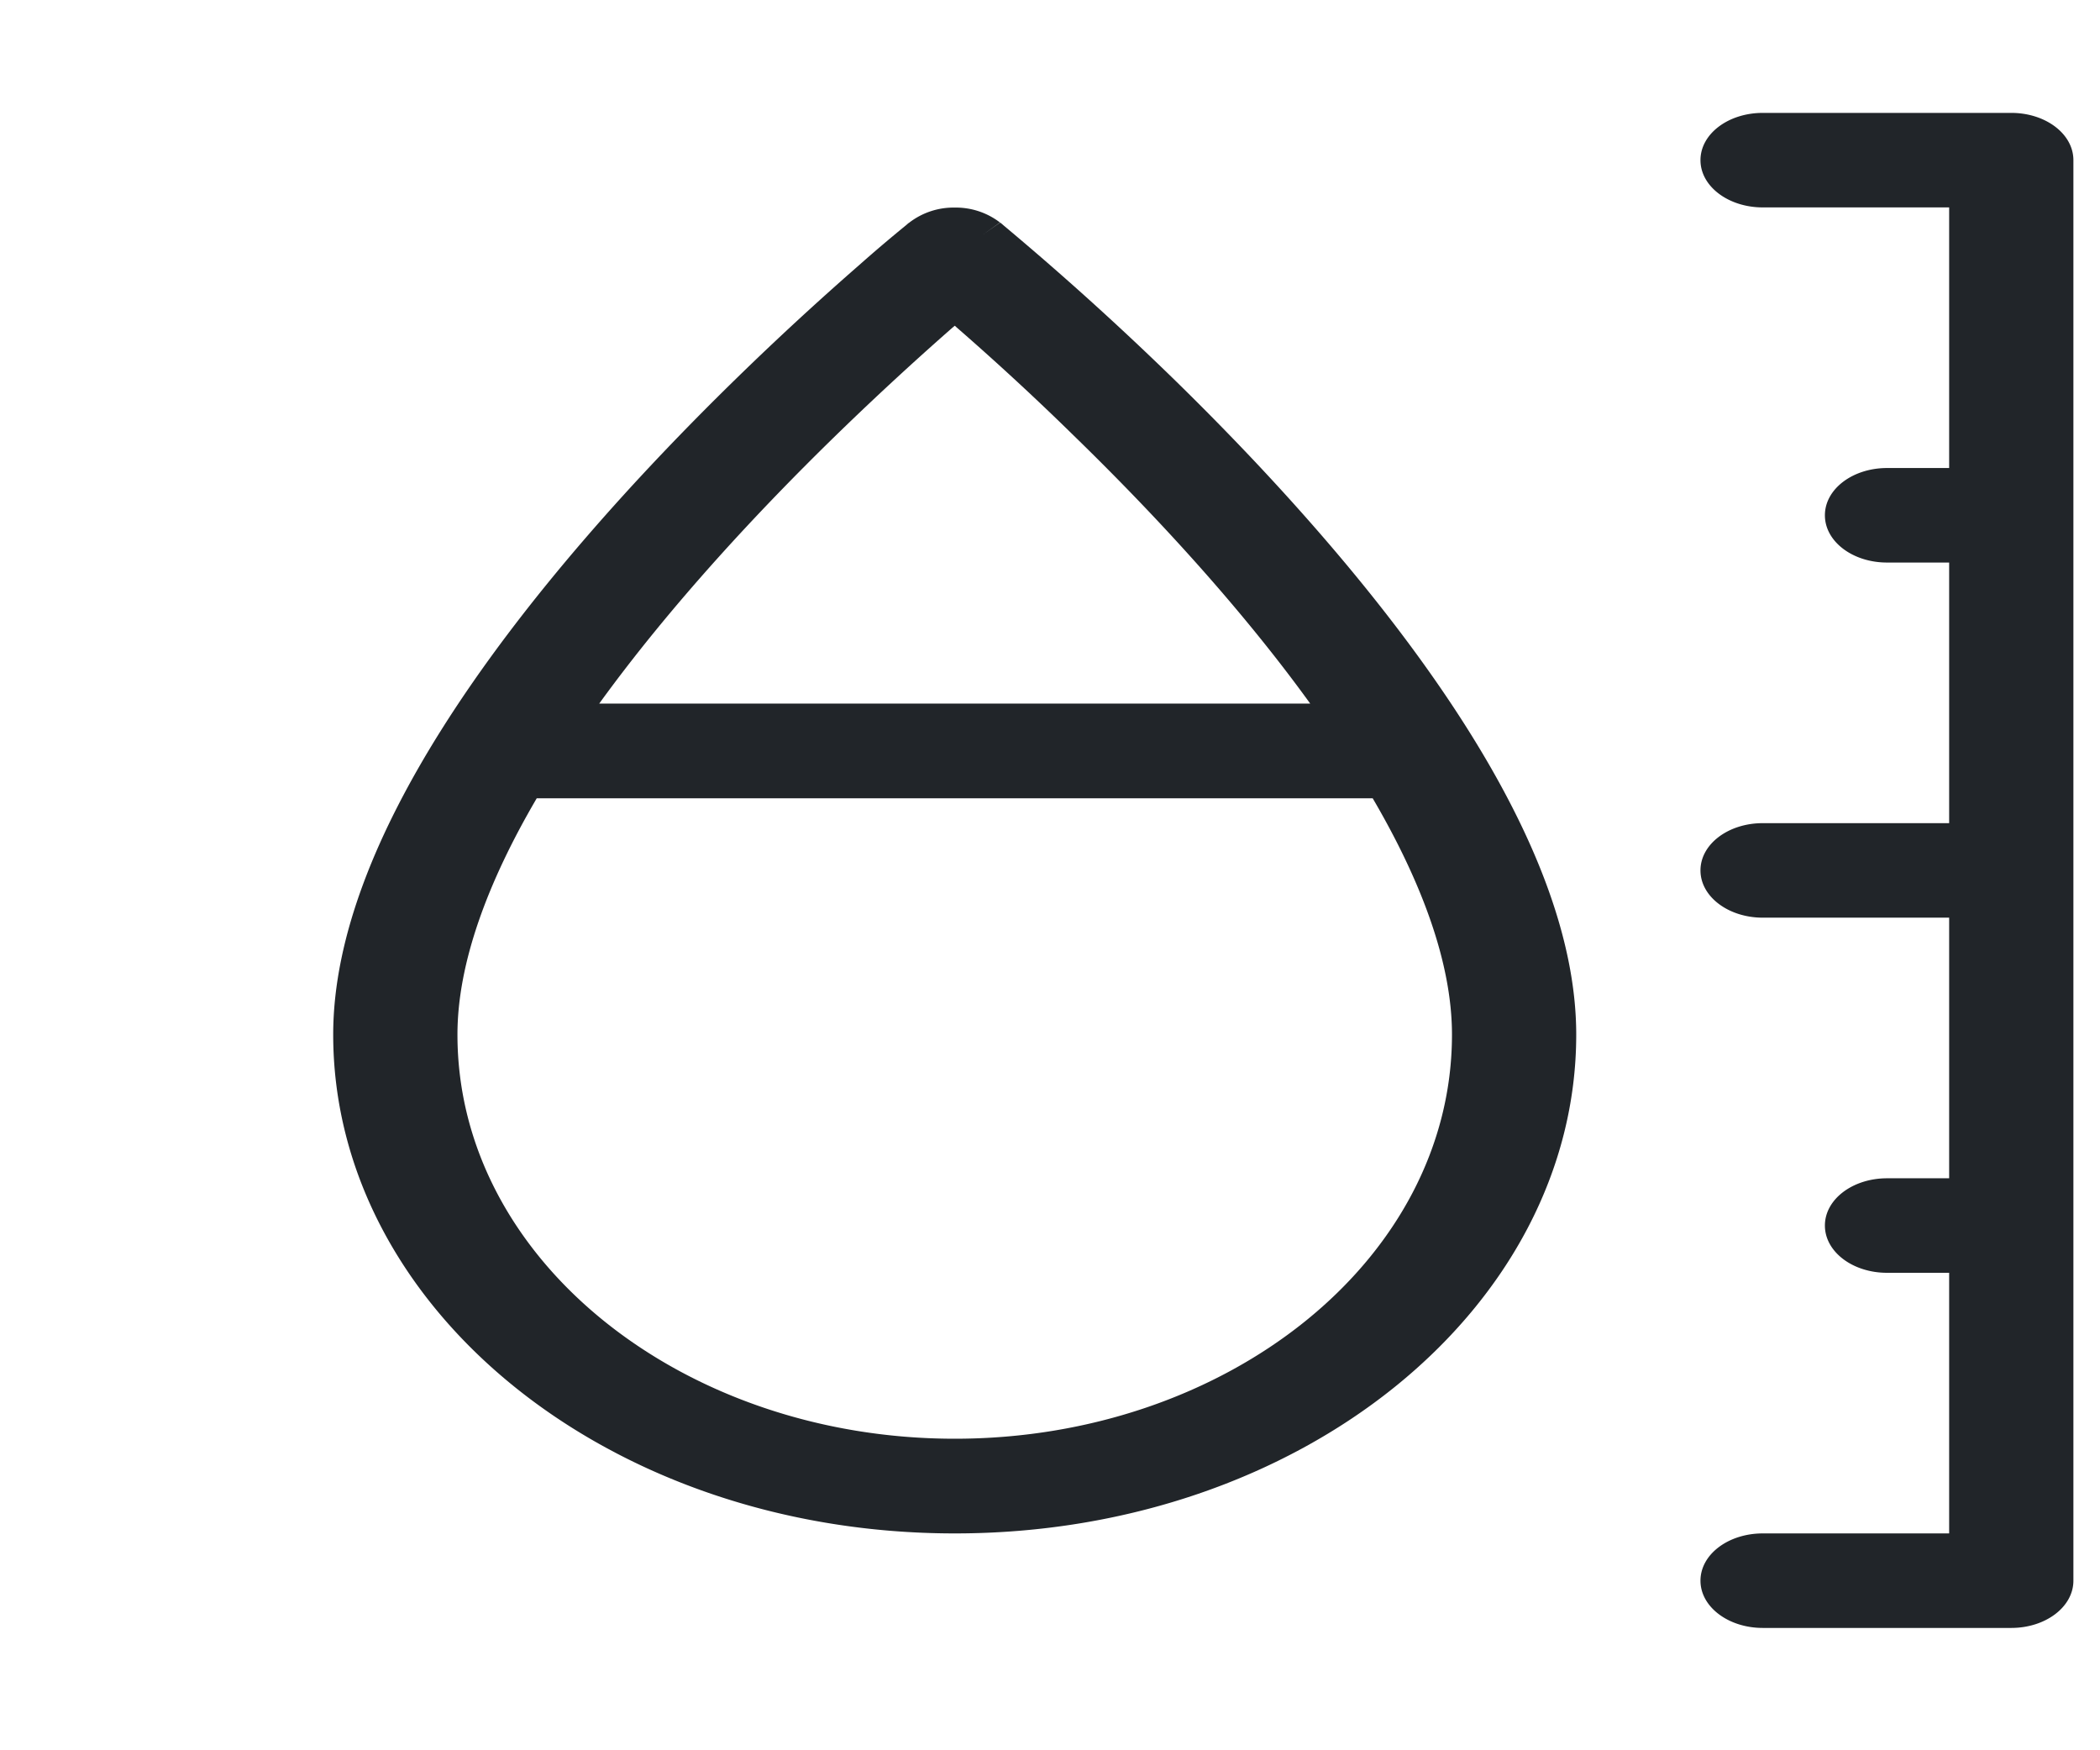 <svg xmlns="http://www.w3.org/2000/svg" width="12" height="10" fill="none" viewBox="0 0 12 10">
  <path fill="#212529" d="M10.073.645c-.197 0-.356.12-.356.27 0 .15.16.27.356.27h1.065v1.489h-.355c-.196 0-.355.12-.355.27 0 .15.159.27.355.27h.355v1.489h-1.065c-.197 0-.356.12-.356.27 0 .15.16.27.356.27h1.065v1.489h-.355c-.196 0-.355.12-.355.27 0 .15.159.27.355.27h.355v1.489h-1.065c-.197 0-.356.12-.356.27 0 .15.16.27.356.27h1.42c.196 0 .355-.12.355-.27V.915c0-.15-.159-.27-.355-.27h-1.42Zm-4.617.811.258-.185a.415.415 0 0 0-.258-.085.415.415 0 0 0-.259.085l-.001.001-.005.003-.015.013a8.471 8.471 0 0 0-.267.227 17.27 17.27 0 0 0-.695.641c-.546.532-1.217 1.258-1.694 2.017-.355.565-.616 1.17-.616 1.738 0 1.56 1.571 2.85 3.552 2.85 1.98 0 3.551-1.29 3.551-2.85 0-.568-.261-1.173-.616-1.738-.477-.759-1.148-1.485-1.694-2.017a17.264 17.264 0 0 0-.962-.868l-.015-.013-.005-.003s-.001-.001-.26.184Zm0 0-.259-.185.259.185Zm-.012.415.012-.01.011.01c.17.148.406.36.67.619.435.423.938.96 1.35 1.53H3.424c.413-.57.916-1.107 1.35-1.53.265-.258.501-.471.671-.62Zm-2.83 4.04c0-.408.173-.872.453-1.35h4.777c.28.478.453.942.453 1.35 0 1.29-1.291 2.309-2.841 2.309-1.55 0-2.842-1.019-2.842-2.309Z"/>
</svg>
